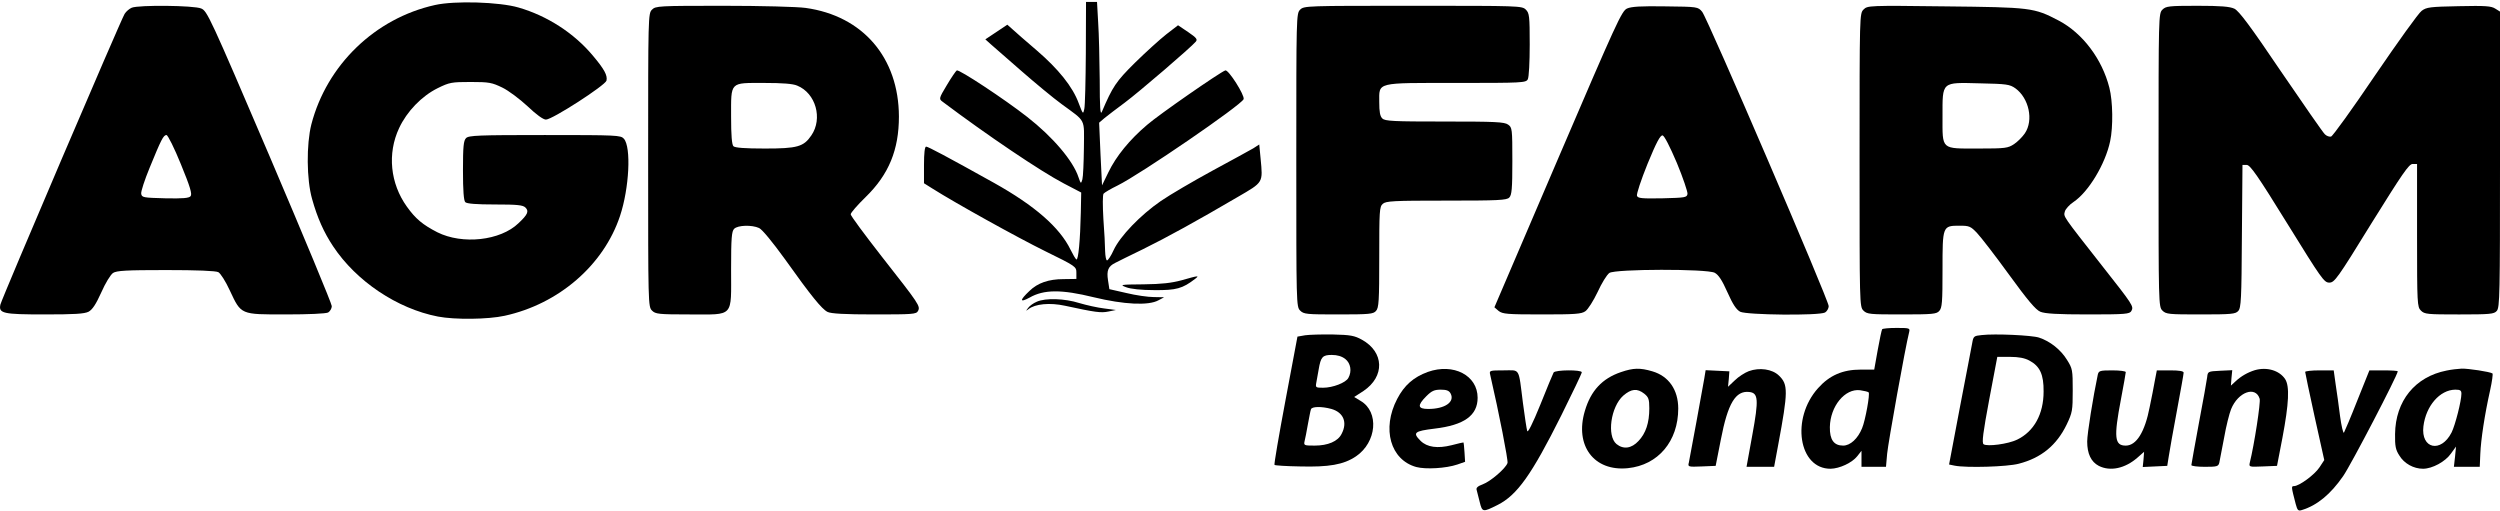<?xml version="1.0" standalone="no"?>
<!DOCTYPE svg PUBLIC "-//W3C//DTD SVG 20010904//EN"
 "http://www.w3.org/TR/2001/REC-SVG-20010904/DTD/svg10.dtd">
<svg version="1.0" xmlns="http://www.w3.org/2000/svg"
 width="1296pt" height="265pt" viewBox="0 0 1296 265"
 preserveAspectRatio="xMidYMid meet">

<g transform="translate(0,265) scale(0.1,-0.1)"
fill="#000000" stroke="none">
<path d="M2255 2624 c-311 -69 -561 -311 -641 -619 -26 -103 -25 -286 4 -387
27 -97 61 -173 109 -245 120 -181 332 -323 543 -364 88 -17 260 -15 346 4 280
61 513 262 598 517 48 144 59 358 20 401 -16 18 -35 19 -410 19 -344 0 -395
-2 -408 -16 -13 -13 -16 -43 -16 -168 0 -105 4 -156 12 -164 8 -8 57 -12 154
-12 116 0 145 -3 158 -16 19 -19 12 -36 -36 -81 -94 -91 -291 -112 -421 -47
-76 39 -113 70 -158 133 -86 120 -102 275 -40 407 40 86 117 166 200 207 61
30 72 32 171 32 96 0 110 -3 164 -29 33 -16 91 -60 131 -97 45 -43 81 -69 95
-69 33 0 307 177 314 202 6 27 -11 59 -71 130 -97 116 -236 206 -385 249 -99
29 -331 36 -433 13z"/>
<path d="M5629 2378 c-1 -145 -4 -276 -8 -293 -6 -29 -7 -28 -29 30 -31 85
-105 177 -219 275 -54 46 -110 95 -124 108 l-27 24 -57 -38 -57 -38 29 -26
c16 -14 87 -76 158 -138 71 -62 165 -140 209 -172 128 -94 116 -71 115 -227
-1 -76 -4 -149 -8 -163 -7 -24 -8 -24 -20 11 -28 86 -134 210 -266 313 -116
91 -354 248 -365 241 -5 -3 -29 -38 -52 -77 -41 -68 -41 -71 -22 -85 230 -173
510 -362 629 -424 l90 -47 -2 -103 c-3 -143 -13 -250 -23 -244 -5 3 -18 26
-30 50 -56 116 -186 229 -397 347 -244 136 -342 188 -352 188 -7 0 -11 -34
-11 -95 l0 -95 43 -27 c120 -76 441 -254 585 -325 159 -78 162 -80 162 -112
l0 -32 -67 -1 c-77 0 -134 -20 -176 -61 -52 -49 -52 -63 0 -35 75 43 166 43
333 2 157 -38 284 -44 335 -16 l30 16 -54 1 c-29 0 -93 9 -142 21 l-88 20 -7
46 c-8 51 1 72 37 90 13 7 78 39 144 71 124 61 282 148 490 270 136 79 132 73
120 200 l-7 73 -31 -20 c-18 -10 -113 -63 -212 -116 -99 -54 -219 -124 -267
-157 -106 -73 -212 -183 -245 -255 -13 -29 -29 -53 -34 -53 -5 0 -9 21 -10 48
0 26 -4 101 -9 167 -4 70 -4 125 1 131 5 6 37 25 72 42 118 58 642 417 654
448 7 19 -79 155 -95 149 -31 -12 -344 -229 -405 -282 -91 -77 -161 -163 -201
-246 l-33 -68 -8 163 -7 162 28 24 c16 13 63 49 105 80 75 56 344 287 368 316
10 12 4 20 -40 50 l-52 35 -61 -47 c-33 -26 -106 -92 -162 -147 -99 -98 -116
-124 -172 -255 -8 -19 -11 22 -11 166 -1 105 -4 239 -8 297 l-6 107 -29 0 -28
0 -1 -262z"/>
<path d="M683 2610 c-12 -5 -29 -19 -37 -32 -19 -30 -637 -1476 -644 -1507
-10 -46 14 -51 230 -51 154 0 205 3 227 14 20 11 38 38 66 100 21 48 48 92 61
101 19 12 67 15 274 15 163 0 259 -4 272 -11 11 -6 38 -48 59 -94 60 -128 54
-125 291 -125 118 0 207 4 219 10 10 6 19 21 19 33 0 12 -145 361 -322 776
-310 725 -324 754 -355 767 -37 16 -323 19 -360 4z m255 -812 c48 -117 59
-154 50 -165 -8 -10 -39 -13 -132 -11 -114 3 -121 4 -124 24 -2 11 18 72 44
135 59 144 71 169 87 169 7 0 41 -68 75 -152z"/>
<path d="M3380 2600 c-20 -20 -20 -33 -20 -780 0 -747 0 -760 20 -780 18 -18
33 -20 195 -20 233 0 215 -19 215 234 0 164 3 197 16 210 19 19 92 21 129 4
16 -7 70 -73 133 -160 136 -191 192 -260 222 -275 18 -9 89 -13 242 -13 200 0
218 1 227 18 13 25 6 35 -188 282 -88 113 -161 211 -161 219 0 8 35 48 78 90
120 117 172 245 172 417 -1 305 -187 522 -484 563 -43 6 -232 11 -427 11 -336
0 -350 -1 -369 -20z m753 -394 c96 -39 133 -171 73 -258 -40 -59 -73 -68 -241
-68 -104 0 -155 4 -163 12 -8 8 -12 56 -12 152 0 185 -9 176 172 176 94 0 149
-4 171 -14z"/>
<path d="M6740 2600 c-20 -20 -20 -33 -20 -780 0 -747 0 -760 20 -780 19 -19
33 -20 198 -20 161 0 181 2 195 18 15 16 17 51 17 279 0 239 1 261 18 276 16
15 54 17 330 17 269 0 313 2 326 16 13 13 16 45 16 189 0 168 -1 174 -22 189
-19 14 -68 16 -330 16 -265 0 -309 2 -322 16 -12 11 -16 35 -16 84 0 106 -22
100 402 100 343 0 358 1 368 19 6 11 10 89 10 180 0 148 -2 163 -20 181 -20
20 -33 20 -585 20 -552 0 -565 0 -585 -20z"/>
<path d="M8435 2606 c-28 -12 -54 -70 -359 -781 l-329 -768 22 -19 c21 -16 44
-18 225 -18 171 0 205 2 225 17 13 9 41 53 63 99 21 46 48 90 61 99 31 21 504
22 546 1 20 -11 38 -38 66 -101 28 -63 46 -90 66 -101 34 -17 408 -21 440 -4
10 6 19 21 19 33 0 31 -629 1494 -656 1526 -22 26 -23 26 -191 28 -124 2 -176
-1 -198 -11z m258 -801 c32 -77 56 -149 55 -160 -3 -19 -12 -20 -129 -23 -109
-2 -128 0 -133 13 -3 9 21 82 55 166 46 112 66 149 78 147 9 -2 37 -56 74
-143z"/>
<path d="M9661 2601 c-21 -21 -21 -24 -21 -781 0 -747 0 -760 20 -780 19 -19
33 -20 198 -20 161 0 181 2 195 18 15 16 17 46 17 214 0 227 0 228 89 228 49
0 57 -3 90 -38 20 -21 95 -118 166 -216 96 -132 138 -182 162 -192 24 -10 88
-14 247 -14 196 0 216 2 225 18 13 24 10 29 -154 237 -204 260 -198 251 -191
278 3 13 24 36 45 50 77 51 165 196 190 315 16 75 14 207 -4 277 -38 150 -139
283 -262 348 -130 68 -144 69 -590 74 -396 5 -402 4 -422 -16z m787 -409 c70
-51 95 -165 49 -233 -12 -18 -38 -44 -56 -56 -32 -21 -44 -23 -184 -23 -197 0
-187 -9 -187 167 0 182 -7 176 193 171 140 -3 155 -5 185 -26z"/>
<path d="M11210 2600 c-20 -20 -20 -33 -20 -780 0 -747 0 -760 20 -780 19 -19
33 -20 198 -20 160 0 181 2 195 18 15 16 17 62 19 388 l3 369 22 0 c18 0 56
-54 211 -305 177 -286 190 -305 217 -305 27 0 41 19 219 308 160 257 194 307
213 307 l23 0 0 -370 c0 -357 1 -371 20 -390 19 -19 33 -20 198 -20 161 0 181
2 195 18 16 17 17 86 17 785 l0 767 -24 15 c-21 14 -52 16 -190 13 -148 -3
-167 -5 -192 -24 -16 -11 -124 -162 -242 -335 -117 -173 -220 -316 -228 -317
-9 -2 -23 3 -32 12 -9 8 -111 155 -227 325 -160 237 -218 314 -242 326 -24 11
-69 15 -192 15 -148 0 -163 -2 -181 -20z"/>
<path d="M6125 1197 c-52 -14 -103 -20 -197 -21 -121 -1 -125 -2 -90 -15 23
-9 78 -15 147 -15 113 -1 145 8 210 58 25 19 18 18 -70 -7z"/>
<path d="M5375 1086 c-17 -7 -37 -21 -45 -32 -13 -17 -13 -18 1 -7 35 28 112
35 190 18 157 -34 186 -38 225 -30 l39 8 -61 8 c-34 4 -92 17 -129 28 -76 24
-175 27 -220 7z"/>
<path d="M9757 943 c-3 -5 -13 -53 -23 -108 l-18 -101 -70 0 c-94 0 -162 -30
-221 -96 -142 -158 -101 -419 65 -418 47 1 111 31 138 65 l22 28 0 -42 0 -41
64 0 63 0 6 68 c5 55 94 552 114 630 5 21 3 22 -65 22 -39 0 -73 -3 -75 -7z
m-70 -327 c8 -7 -17 -146 -34 -186 -22 -54 -61 -90 -98 -90 -48 0 -70 30 -69
96 2 108 78 201 157 191 21 -3 41 -8 44 -11z"/>
<path d="M6766 912 l-40 -7 -62 -330 c-34 -181 -60 -332 -57 -335 2 -3 62 -7
131 -8 151 -4 227 9 291 52 108 73 122 231 24 288 l-33 20 48 31 c112 75 108
202 -8 266 -38 21 -59 25 -149 27 -59 1 -124 -1 -145 -4z m208 -123 c28 -22
35 -64 16 -98 -13 -25 -81 -51 -131 -51 -39 0 -40 1 -35 28 3 15 8 45 12 67
11 65 20 75 68 75 29 0 52 -7 70 -21z m-72 -259 c63 -18 84 -70 53 -129 -19
-39 -71 -61 -140 -61 -54 0 -57 1 -52 23 3 12 11 51 17 87 7 36 13 71 16 78 4
15 55 16 106 2z"/>
<path d="M10273 913 c-40 -4 -43 -6 -49 -41 -4 -20 -32 -170 -64 -334 l-56
-296 29 -6 c61 -12 272 -6 332 10 117 30 197 96 249 204 29 61 31 72 31 176 0
106 -1 113 -30 159 -32 52 -87 96 -145 115 -37 12 -227 21 -297 13z m247 -132
c55 -29 75 -73 74 -161 0 -117 -50 -207 -137 -249 -47 -23 -155 -37 -174 -24
-10 7 -3 60 29 231 l42 222 66 0 c45 0 76 -6 100 -19z"/>
<path d="M7402 722 c-74 -27 -122 -69 -159 -140 -81 -155 -35 -316 99 -353 49
-13 154 -7 213 13 l40 14 -3 49 c-2 28 -4 51 -5 51 -1 1 -29 -5 -62 -14 -72
-18 -127 -11 -161 23 -42 42 -33 50 73 63 153 18 223 68 223 160 0 116 -125
181 -258 134z m118 -112 c23 -44 -30 -80 -116 -80 -55 0 -58 18 -10 66 28 28
42 34 75 34 30 0 43 -5 51 -20z"/>
<path d="M8403 721 c-97 -33 -156 -96 -187 -201 -54 -180 47 -315 223 -297
157 16 261 140 261 309 0 97 -49 168 -134 193 -64 19 -99 18 -163 -4z m121
-112 c22 -18 26 -28 26 -76 0 -75 -18 -129 -56 -169 -36 -39 -78 -45 -114 -16
-51 42 -30 193 35 251 42 36 72 39 109 10z"/>
<path d="M9066 726 c-21 -8 -54 -29 -73 -48 l-35 -33 4 40 3 40 -62 3 -61 3
-7 -43 c-9 -55 -74 -405 -80 -436 -6 -22 -4 -23 67 -20 l72 3 27 137 c36 187
76 254 147 246 47 -5 50 -38 16 -223 l-30 -165 71 0 72 0 21 113 c52 279 52
314 4 360 -35 34 -101 43 -156 23z"/>
<path d="M11689 731 c-38 -12 -71 -31 -99 -57 l-25 -23 3 40 4 40 -63 -3 c-63
-3 -64 -4 -67 -33 -2 -16 -21 -124 -43 -239 -21 -115 -39 -213 -39 -217 0 -5
31 -9 70 -9 64 0 70 2 75 22 2 13 14 71 25 130 10 58 27 125 36 147 36 89 127
122 148 54 6 -18 -28 -239 -51 -331 -5 -23 -4 -23 68 -20 l73 3 28 145 c34
180 38 268 14 305 -30 45 -95 64 -157 46z"/>
<path d="M12683 729 c-163 -32 -265 -157 -267 -329 -1 -62 3 -82 22 -111 25
-42 74 -69 123 -69 48 0 116 37 145 79 l26 36 -5 -52 -6 -53 67 0 67 0 3 68
c3 73 22 200 51 330 10 45 15 84 12 86 -13 9 -127 26 -160 25 -20 -1 -55 -5
-78 -10z m77 -120 c0 -37 -32 -163 -51 -201 -55 -108 -160 -85 -146 32 13 106
85 189 165 190 26 0 32 -4 32 -21z"/>
<path d="M7725 708 c46 -199 94 -445 90 -458 -9 -28 -88 -96 -129 -111 -25 -9
-35 -18 -31 -29 2 -8 9 -36 16 -63 13 -53 16 -53 92 -15 102 51 177 157 331
465 58 117 106 217 106 223 0 14 -137 13 -146 -1 -4 -7 -35 -82 -69 -167 -41
-101 -65 -148 -68 -136 -3 10 -13 75 -22 144 -24 189 -13 170 -100 170 -73 0
-75 -1 -70 -22z"/>
<path d="M10875 708 c-24 -114 -55 -305 -55 -347 0 -63 20 -105 60 -126 59
-30 136 -14 201 43 l34 30 -3 -40 -4 -39 63 3 64 3 8 50 c4 28 23 133 42 235
19 102 35 191 35 198 0 8 -21 12 -69 12 l-70 0 -10 -52 c-5 -29 -17 -91 -27
-138 -25 -130 -69 -200 -124 -200 -58 0 -63 41 -25 240 14 73 25 137 25 141 0
5 -31 9 -70 9 -64 0 -70 -2 -75 -22z"/>
<path d="M11950 722 c0 -4 22 -109 49 -232 l50 -225 -25 -38 c-25 -38 -105
-97 -132 -97 -15 0 -14 -4 9 -93 9 -33 13 -37 32 -31 79 24 149 82 214 176 41
59 283 524 283 543 0 3 -33 5 -74 5 l-73 0 -63 -157 c-34 -87 -66 -161 -69
-166 -4 -4 -13 34 -20 85 -6 51 -17 126 -23 166 l-10 72 -74 0 c-41 0 -74 -4
-74 -8z"/>
</g>
</svg>
